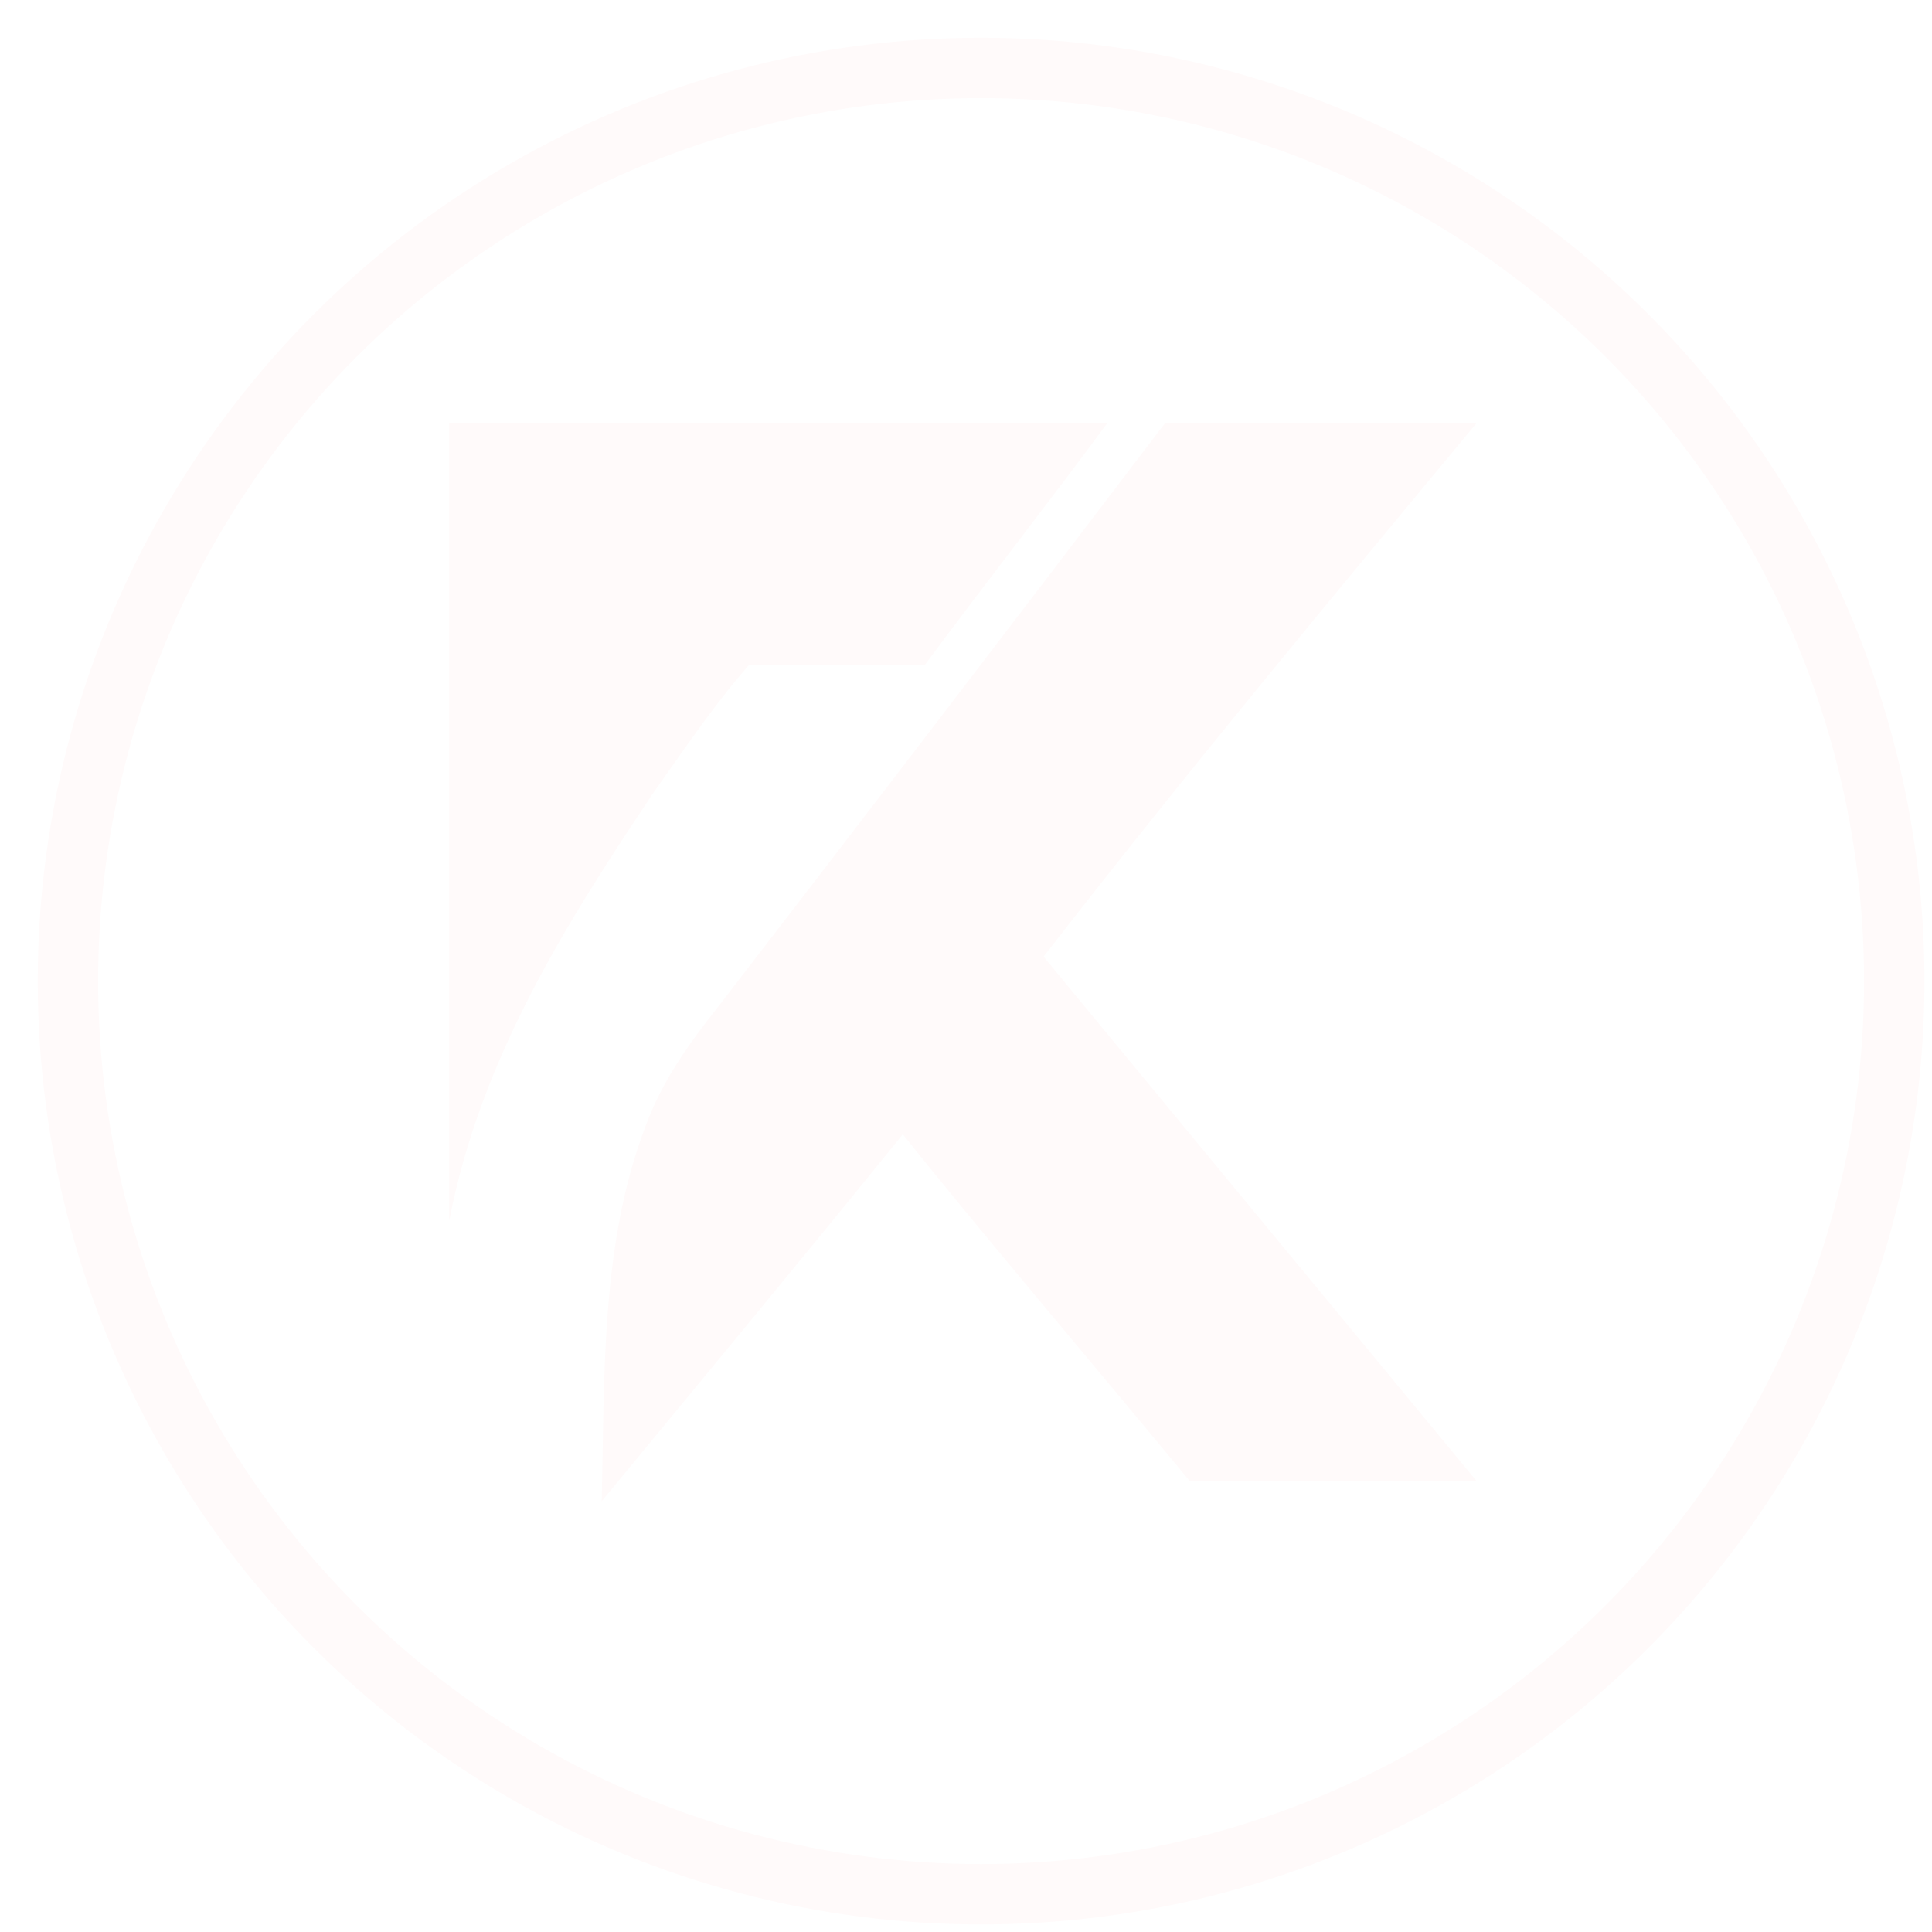 <svg width="512" height="512" viewBox="0 0 512 512" fill="none" xmlns="http://www.w3.org/2000/svg">
<g clip-path="url(#clip0_58_71)">
<g filter="url(#filter0_d_58_71)">
<circle cx="256" cy="256" r="242" stroke="#FFFAFA" stroke-width="16"/>
</g>
<g clip-path="url(#clip1_58_71)">
<path d="M119.048 112.128V323.526C127.337 280.426 150.205 244.45 172.845 210.549C181.129 198.855 189.203 186.807 198.503 176.217H245.087C261.041 154.661 277.545 133.685 293.47 112.095C293.47 112.095 121.629 112.114 119.048 112.128Z" fill="#FFFAFA"/>
<path d="M276.565 253.52C313.925 205.357 352.623 158.72 391.351 112.083H308.788C271.762 160.79 221.117 226.933 190.414 266.669C182.906 276.185 175.519 286.246 171.111 298.378C159.194 329.397 160.228 364.484 159.468 397.827C186.128 365.501 212.849 333.247 239.265 300.593C256.441 322.314 291.734 363.939 315.384 392.597H391.392C391.392 392.597 281.59 259.677 276.565 253.52Z" fill="#FFFAFA"/>
</g>
</g>
<defs>
<filter id="filter0_d_58_71" x="-22" y="-22" width="564" height="564" filterUnits="userSpaceOnUse" color-interpolation-filters="sRGB">
<feFlood flood-opacity="0" result="BackgroundImageFix"/>
<feColorMatrix in="SourceAlpha" type="matrix" values="0 0 0 0 0 0 0 0 0 0 0 0 0 0 0 0 0 0 127 0" result="hardAlpha"/>
<feOffset dx="4" dy="4"/>
<feGaussianBlur stdDeviation="16"/>
<feColorMatrix type="matrix" values="0 0 0 0 1 0 0 0 0 0.98 0 0 0 0 0.98 0 0 0 0.75 0"/>
<feBlend mode="normal" in2="BackgroundImageFix" result="effect1_dropShadow_58_71"/>
<feBlend mode="normal" in="SourceGraphic" in2="effect1_dropShadow_58_71" result="shape"/>
</filter>
<clipPath id="clip0_58_71">
<rect width="512" height="512" fill="white"/>
</clipPath>
<clipPath id="clip1_58_71">
<rect width="291.606" height="291.077" fill="white" transform="translate(106.75 106.75)"/>
</clipPath>
</defs>
</svg>
